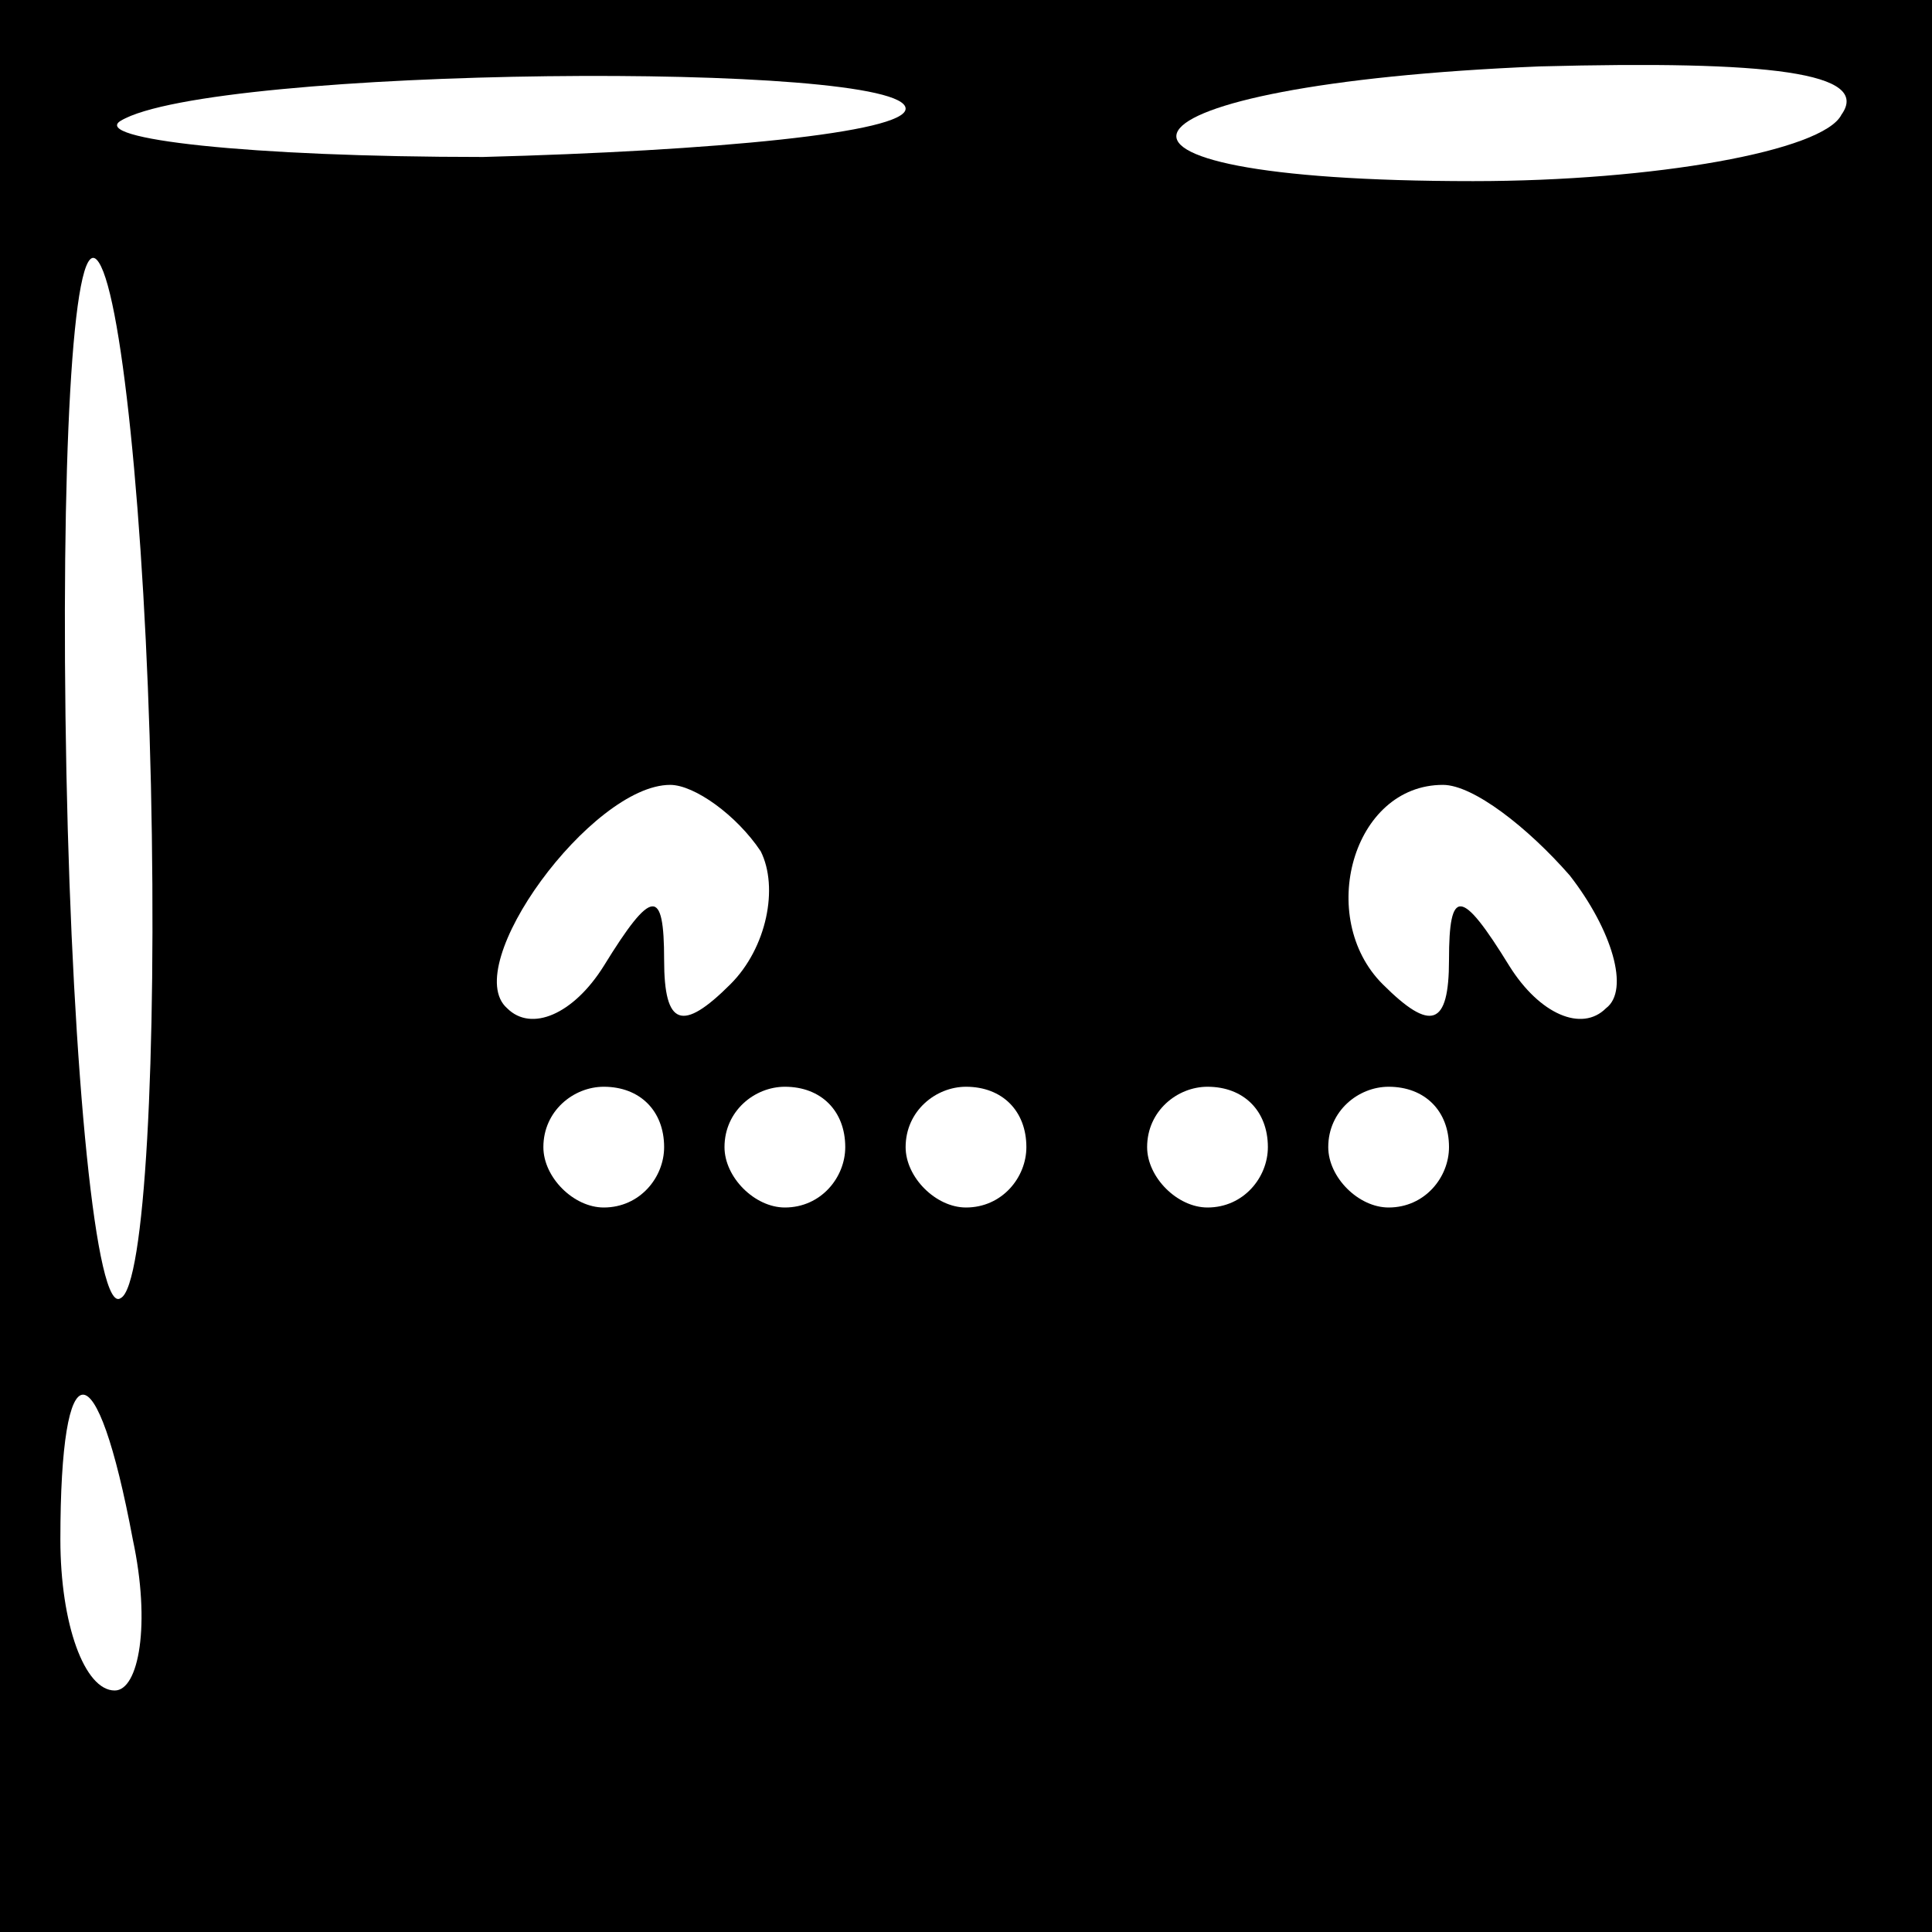 <?xml version="1.0" standalone="no"?>
<!DOCTYPE svg PUBLIC "-//W3C//DTD SVG 20010904//EN"
 "http://www.w3.org/TR/2001/REC-SVG-20010904/DTD/svg10.dtd">
<svg version="1.0" xmlns="http://www.w3.org/2000/svg"
 width="32pt" height="32pt" viewBox="0 0 32 32"
 preserveAspectRatio="xMidYMid meet">
<rect x="0" y="0" width="32" height="32" fill="#808080" stroke="none"/>
<g transform="translate(0,32) scale(0.1,-0.1)"
fill="#000000" stroke="none">
<path fill="#000000" stroke="none" d="M0 160 l0 -160 160 0 160 0 0 160 0
160 -160 0 -160 0 0 -160z"/>
<path fill="#ffffff" stroke="none" d="M150 302 c0 -4 -32 -7 -70 -8 -39 0
-65 3 -60 6 15 9 130 10 130 2z"/>
<path fill="#ffffff" stroke="none" d="M305 301 c-3 -6 -31 -11 -61 -11 -72 0
-62 16 11 19 38 1 55 -1 50 -8z"/>
<path fill="#ffffff" stroke="none" d="M25 190 c1 -45 -1 -83 -5 -85 -4 -3 -8
37 -9 87 -1 51 1 89 5 85 4 -4 8 -43 9 -87z"/>
<path fill="#ffffff" stroke="none" d="M126 179 c3 -6 1 -16 -5 -22 -8 -8 -11
-7 -11 4 0 12 -2 12 -10 -1 -5 -8 -12 -11 -16 -7 -8 7 14 37 27 37 4 0 11 -5
15 -11z"/>
<path fill="#ffffff" stroke="none" d="M260 175 c7 -9 10 -19 6 -22 -4 -4 -11
-1 -16 7 -8 13 -10 13 -10 1 0 -11 -3 -12 -11 -4 -11 11 -5 33 10 33 5 0 14
-7 21 -15z"/>
<path fill="#ffffff" stroke="none" d="M110 130 c0 -5 -4 -10 -10 -10 -5 0
-10 5 -10 10 0 6 5 10 10 10 6 0 10 -4 10 -10z"/>
<path fill="#ffffff" stroke="none" d="M140 130 c0 -5 -4 -10 -10 -10 -5 0
-10 5 -10 10 0 6 5 10 10 10 6 0 10 -4 10 -10z"/>
<path fill="#ffffff" stroke="none" d="M170 130 c0 -5 -4 -10 -10 -10 -5 0
-10 5 -10 10 0 6 5 10 10 10 6 0 10 -4 10 -10z"/>
<path fill="#ffffff" stroke="none" d="M210 130 c0 -5 -4 -10 -10 -10 -5 0
-10 5 -10 10 0 6 5 10 10 10 6 0 10 -4 10 -10z"/>
<path fill="#ffffff" stroke="none" d="M240 130 c0 -5 -4 -10 -10 -10 -5 0
-10 5 -10 10 0 6 5 10 10 10 6 0 10 -4 10 -10z"/>
<path fill="#ffffff" stroke="none" d="M22 65 c3 -14 1 -25 -3 -25 -5 0 -9 11
-9 25 0 32 6 32 12 0z"/>
</g>
</svg>
